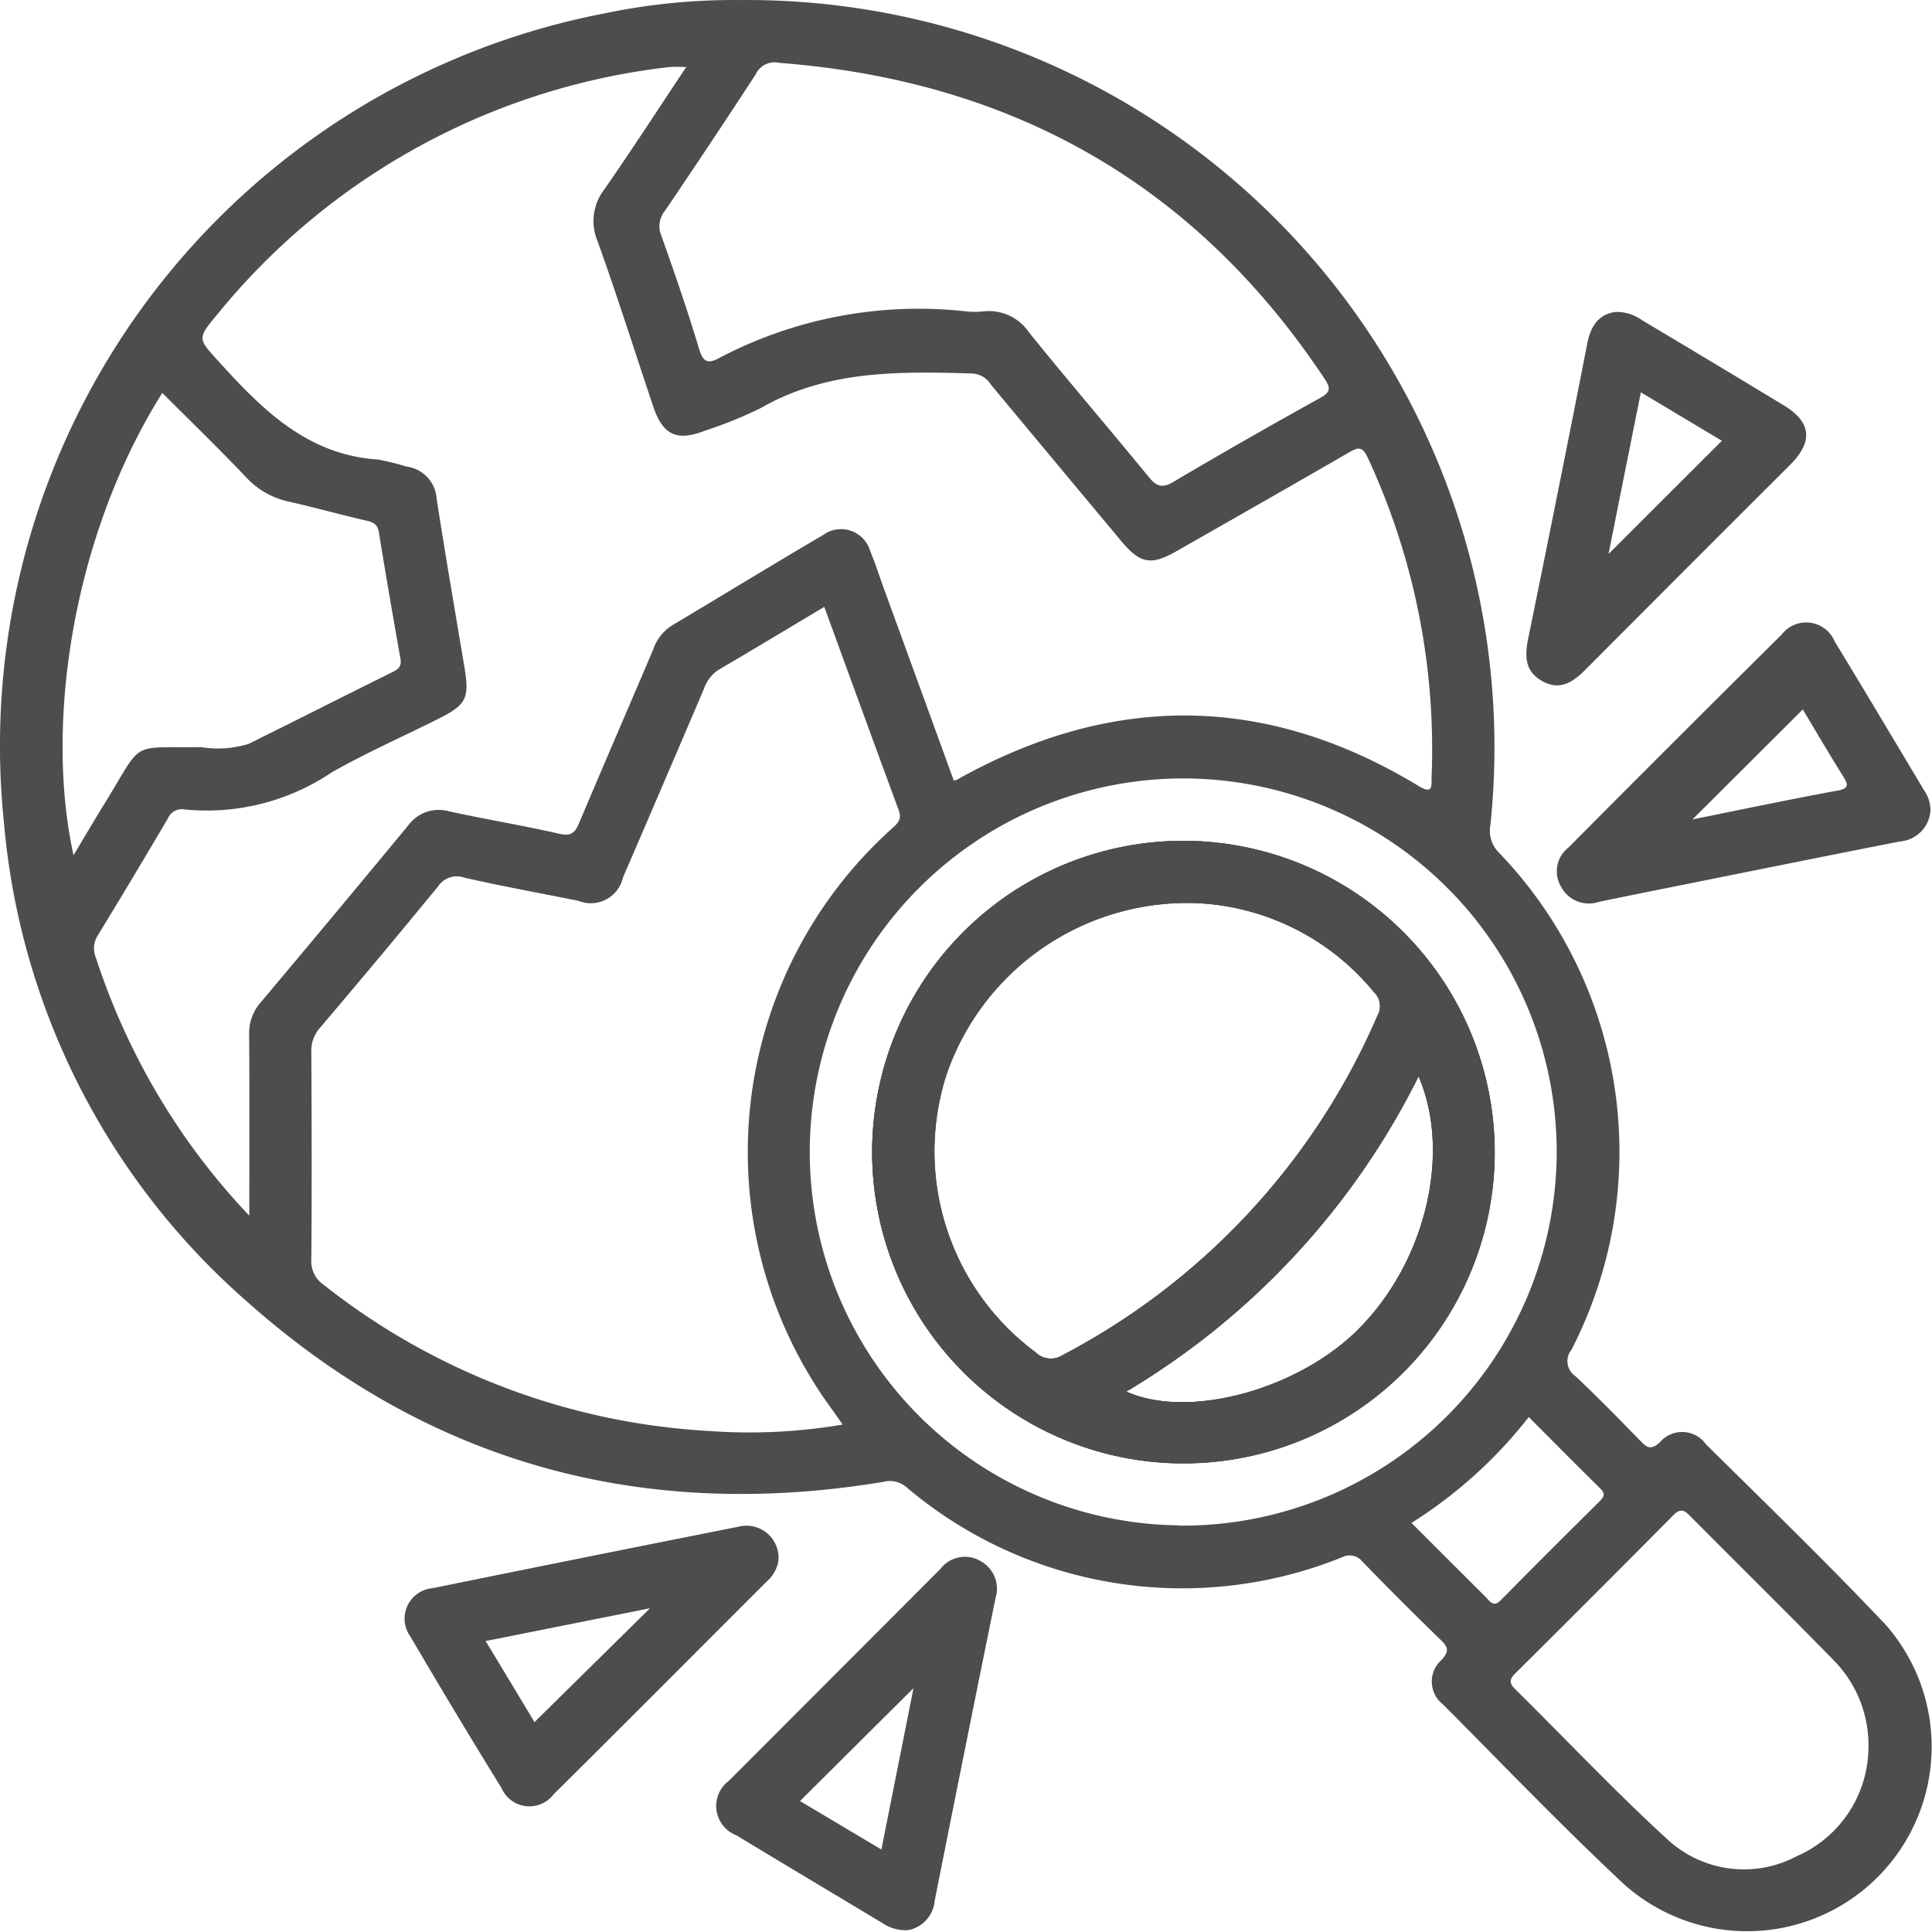 <svg id="Component_13_1" data-name="Component 13 – 1" xmlns="http://www.w3.org/2000/svg" width="73.946" height="73.946" viewBox="0 0 73.946 73.946">
  <path id="Path_17" data-name="Path 17" d="M120.592,384.082a11.912,11.912,0,1,0,11.791,11.908,11.924,11.924,0,0,0-11.791-11.908m-5.785,19.571a9.581,9.581,0,0,1-3.392-10.676,9.744,9.744,0,0,1,9.652-6.512,9.317,9.317,0,0,1,6.689,3.395.744.744,0,0,1,.143.915,26.522,26.522,0,0,1-12.048,12.989.835.835,0,0,1-1.044-.111m12.312-.828c-2.339,2.292-6.479,3.4-8.841,2.333a29.135,29.135,0,0,0,11.194-12.072c1.288,2.968.253,7.185-2.352,9.739m-6.527-18.742a11.912,11.912,0,1,0,11.791,11.908,11.924,11.924,0,0,0-11.791-11.908m-5.785,19.571a9.581,9.581,0,0,1-3.392-10.676,9.744,9.744,0,0,1,9.652-6.512,9.317,9.317,0,0,1,6.689,3.395.744.744,0,0,1,.143.915,26.522,26.522,0,0,1-12.048,12.989.835.835,0,0,1-1.044-.111m12.312-.828c-2.339,2.292-6.479,3.4-8.841,2.333a29.135,29.135,0,0,0,11.194-12.072c1.288,2.968.253,7.185-2.352,9.739m-6.527-18.742a11.912,11.912,0,1,0,11.791,11.908,11.924,11.924,0,0,0-11.791-11.908m-5.785,19.571a9.581,9.581,0,0,1-3.392-10.676,9.744,9.744,0,0,1,9.652-6.512,9.317,9.317,0,0,1,6.689,3.395.744.744,0,0,1,.143.915,26.522,26.522,0,0,1-12.048,12.989.835.835,0,0,1-1.044-.111m12.312-.828c-2.339,2.292-6.479,3.4-8.841,2.333a29.135,29.135,0,0,0,11.194-12.072c1.288,2.968.253,7.185-2.352,9.739m-6.527-18.742a11.912,11.912,0,1,0,11.791,11.908,11.924,11.924,0,0,0-11.791-11.908m-5.785,19.571a9.581,9.581,0,0,1-3.392-10.676,9.744,9.744,0,0,1,9.652-6.512,9.317,9.317,0,0,1,6.689,3.395.744.744,0,0,1,.143.915,26.522,26.522,0,0,1-12.048,12.989.835.835,0,0,1-1.044-.111m12.312-.828c-2.339,2.292-6.479,3.4-8.841,2.333a29.135,29.135,0,0,0,11.194-12.072c1.288,2.968.253,7.185-2.352,9.739m-6.527-18.742a11.912,11.912,0,1,0,11.791,11.908,11.924,11.924,0,0,0-11.791-11.908m-5.785,19.571a9.581,9.581,0,0,1-3.392-10.676,9.744,9.744,0,0,1,9.652-6.512,9.317,9.317,0,0,1,6.689,3.395.744.744,0,0,1,.143.915,26.522,26.522,0,0,1-12.048,12.989.835.835,0,0,1-1.044-.111m12.312-.828c-2.339,2.292-6.479,3.4-8.841,2.333a29.135,29.135,0,0,0,11.194-12.072c1.288,2.968.253,7.185-2.352,9.739m-6.527-18.742a11.912,11.912,0,1,0,11.791,11.908,11.924,11.924,0,0,0-11.791-11.908m-5.785,19.571a9.581,9.581,0,0,1-3.392-10.676,9.744,9.744,0,0,1,9.652-6.512,9.317,9.317,0,0,1,6.689,3.395.744.744,0,0,1,.143.915,26.522,26.522,0,0,1-12.048,12.989.835.835,0,0,1-1.044-.111m12.312-.828c-2.339,2.292-6.479,3.4-8.841,2.333a29.135,29.135,0,0,0,11.194-12.072c1.288,2.968.253,7.185-2.352,9.739m-6.527-18.742a11.912,11.912,0,1,0,11.791,11.908,11.924,11.924,0,0,0-11.791-11.908m-5.785,19.571a9.581,9.581,0,0,1-3.392-10.676,9.744,9.744,0,0,1,9.652-6.512,9.317,9.317,0,0,1,6.689,3.395.744.744,0,0,1,.143.915,26.522,26.522,0,0,1-12.048,12.989.835.835,0,0,1-1.044-.111m12.312-.828c-2.339,2.292-6.479,3.4-8.841,2.333a29.135,29.135,0,0,0,11.194-12.072c1.288,2.968.253,7.185-2.352,9.739m-6.527-18.742a11.912,11.912,0,1,0,11.791,11.908,11.924,11.924,0,0,0-11.791-11.908m-5.785,19.571a9.581,9.581,0,0,1-3.392-10.676,9.744,9.744,0,0,1,9.652-6.512,9.317,9.317,0,0,1,6.689,3.395.744.744,0,0,1,.143.915,26.522,26.522,0,0,1-12.048,12.989.835.835,0,0,1-1.044-.111m12.312-.828c-2.339,2.292-6.479,3.4-8.841,2.333a29.135,29.135,0,0,0,11.194-12.072c1.288,2.968.253,7.185-2.352,9.739m20.119,11.144c-2.2-2.323-4.5-4.548-6.775-6.8a1.12,1.12,0,0,0-1.767-.072c-.359.329-.514.176-.763-.079-.814-.834-1.628-1.671-2.48-2.468a.687.687,0,0,1-.14-.993,16.53,16.53,0,0,0-2.756-19.015,1.173,1.173,0,0,1-.347-1.049A28.6,28.6,0,0,0,103.532,351.9a24.224,24.224,0,0,0-5.167.5,28.55,28.55,0,0,0-23.042,30.934,27.506,27.506,0,0,0,9.309,18.382c6.968,6.2,15.153,8.423,24.35,6.9a.973.973,0,0,1,.873.191,16.333,16.333,0,0,0,16.69,2.694.622.622,0,0,1,.772.16q1.475,1.525,3,3c.283.275.338.434.04.763a1.108,1.108,0,0,0,.055,1.714c2.292,2.305,4.544,4.654,6.918,6.872a7.064,7.064,0,0,0,9.909-10.048m-43.147-59.2a.8.8,0,0,1,.916-.458c8.876.683,15.886,4.606,20.854,12.072.247.368.259.525-.171.762q-2.827,1.563-5.607,3.206c-.454.269-.665.148-.959-.213-1.508-1.843-3.061-3.648-4.554-5.5a1.862,1.862,0,0,0-1.785-.812,3.048,3.048,0,0,1-.6,0,16.41,16.41,0,0,0-9.471,1.775c-.4.219-.617.207-.775-.324-.44-1.469-.94-2.917-1.455-4.362a.931.931,0,0,1,.147-.947q1.75-2.583,3.455-5.195m-22.7,12.166c1.1,1.106,2.192,2.157,3.229,3.255a3.118,3.118,0,0,0,1.65.917c.987.226,1.964.5,2.951.725.281.064.416.159.464.458.261,1.613.539,3.222.824,4.831.05.283-.081.392-.3.5-1.838.913-3.669,1.837-5.505,2.749a3.994,3.994,0,0,1-1.827.127c-2.756.04-2.187-.292-3.64,2.072-.412.668-.811,1.345-1.242,2.066-1.1-4.991-.057-12.2,3.4-17.7m3.332,31.5a25.783,25.783,0,0,1-4.427-6.333,26.2,26.2,0,0,1-1.458-3.571.908.908,0,0,1,.088-.836q1.353-2.221,2.673-4.461a.581.581,0,0,1,.647-.352,8.56,8.56,0,0,0,5.628-1.419c1.31-.746,2.7-1.357,4.045-2.032,1.127-.564,1.236-.792,1.025-2.048-.357-2.128-.723-4.251-1.053-6.381a1.331,1.331,0,0,0-1.168-1.246,9.372,9.372,0,0,0-1.079-.267c-2.681-.175-4.4-1.88-6.063-3.716-.828-.913-.878-.891-.094-1.831a26.12,26.12,0,0,1,17.292-9.473,5.461,5.461,0,0,1,.661,0c-1.06,1.592-2.066,3.148-3.122,4.665a1.991,1.991,0,0,0-.267,2.006c.752,2.094,1.423,4.22,2.131,6.33.371,1.094.908,1.335,1.991.91a16.245,16.245,0,0,0,2.128-.864c2.539-1.455,5.3-1.4,8.082-1.32a.883.883,0,0,1,.716.422q2.5,3.006,5,6c.716.858,1.136.934,2.107.38,2.193-1.25,4.389-2.5,6.573-3.763.366-.214.539-.277.756.2a26.5,26.5,0,0,1,2.436,12.2c-.011.324.07.694-.494.352-5.842-3.545-11.741-3.573-17.679-.24a.733.733,0,0,1-.114.033q-1.341-3.687-2.687-7.382c-.169-.464-.319-.937-.509-1.393a1.165,1.165,0,0,0-1.817-.621c-1.943,1.141-3.864,2.318-5.8,3.471a1.766,1.766,0,0,0-.7.923c-.94,2.207-1.893,4.408-2.827,6.618-.155.37-.3.523-.756.418-1.4-.321-2.818-.552-4.221-.86a1.45,1.45,0,0,0-1.573.549q-2.82,3.412-5.67,6.8a1.778,1.778,0,0,0-.41,1.229c.014,2.252.006,4.5.006,6.9m17.762,8.248a26.134,26.134,0,0,1-14.919-5.605,1.093,1.093,0,0,1-.47-.989c.02-2.63.014-5.26,0-7.892a1.321,1.321,0,0,1,.318-.939q2.29-2.693,4.532-5.426a.861.861,0,0,1,1.009-.336c1.449.331,2.912.593,4.368.888a1.262,1.262,0,0,0,1.7-.892q1.558-3.609,3.1-7.224a1.4,1.4,0,0,1,.575-.737c1.324-.774,2.638-1.568,4.031-2.4.961,2.634,1.9,5.214,2.85,7.786.14.376-.079.53-.3.734a16.656,16.656,0,0,0-2.269,22.178c.128.177.251.354.422.6a21.391,21.391,0,0,1-4.948.257m17.81,3.6a14.294,14.294,0,1,1,14.466-14.105A14.325,14.325,0,0,1,120.3,410.29m11.743,2.734c-.93-.925-1.855-1.85-2.842-2.838a17.523,17.523,0,0,0,4.488-4.052c.925.927,1.826,1.838,2.741,2.739.2.2.141.316-.026.482-1.264,1.255-2.528,2.51-3.776,3.781-.292.3-.42.054-.585-.112m11.892,9.925a4.309,4.309,0,0,1-4.991-.7c-1.993-1.826-3.85-3.8-5.774-5.7-.233-.228-.227-.37,0-.6q3.036-3.014,6.052-6.056c.273-.276.421-.2.651.036,1.851,1.869,3.728,3.712,5.565,5.595a4.629,4.629,0,0,1,1.252,3.307,4.569,4.569,0,0,1-2.757,4.118m-23.341-38.868a11.912,11.912,0,1,0,11.791,11.908,11.924,11.924,0,0,0-11.791-11.908m-5.785,19.571a9.581,9.581,0,0,1-3.392-10.676,9.744,9.744,0,0,1,9.652-6.512,9.317,9.317,0,0,1,6.689,3.395.744.744,0,0,1,.143.915,26.522,26.522,0,0,1-12.048,12.989.835.835,0,0,1-1.044-.111m12.312-.828c-2.339,2.292-6.479,3.4-8.841,2.333a29.135,29.135,0,0,0,11.194-12.072c1.288,2.968.253,7.185-2.352,9.739m-6.527-18.742a11.912,11.912,0,1,0,11.791,11.908,11.924,11.924,0,0,0-11.791-11.908m-5.785,19.571a9.581,9.581,0,0,1-3.392-10.676,9.744,9.744,0,0,1,9.652-6.512,9.317,9.317,0,0,1,6.689,3.395.744.744,0,0,1,.143.915,26.522,26.522,0,0,1-12.048,12.989.835.835,0,0,1-1.044-.111m12.312-.828c-2.339,2.292-6.479,3.4-8.841,2.333a29.135,29.135,0,0,0,11.194-12.072c1.288,2.968.253,7.185-2.352,9.739m-6.527-18.742a11.912,11.912,0,1,0,11.791,11.908,11.924,11.924,0,0,0-11.791-11.908m-5.785,19.571a9.581,9.581,0,0,1-3.392-10.676,9.744,9.744,0,0,1,9.652-6.512,9.317,9.317,0,0,1,6.689,3.395.744.744,0,0,1,.143.915,26.522,26.522,0,0,1-12.048,12.989.835.835,0,0,1-1.044-.111m12.312-.828c-2.339,2.292-6.479,3.4-8.841,2.333a29.135,29.135,0,0,0,11.194-12.072c1.288,2.968.253,7.185-2.352,9.739m-6.527-18.742a11.912,11.912,0,1,0,11.791,11.908,11.924,11.924,0,0,0-11.791-11.908m-5.785,19.571a9.581,9.581,0,0,1-3.392-10.676,9.744,9.744,0,0,1,9.652-6.512,9.317,9.317,0,0,1,6.689,3.395.744.744,0,0,1,.143.915,26.522,26.522,0,0,1-12.048,12.989.835.835,0,0,1-1.044-.111m12.312-.828c-2.339,2.292-6.479,3.4-8.841,2.333a29.135,29.135,0,0,0,11.194-12.072c1.288,2.968.253,7.185-2.352,9.739m-6.527-18.742a11.912,11.912,0,1,0,11.791,11.908,11.924,11.924,0,0,0-11.791-11.908m-5.785,19.571a9.581,9.581,0,0,1-3.392-10.676,9.744,9.744,0,0,1,9.652-6.512,9.317,9.317,0,0,1,6.689,3.395.744.744,0,0,1,.143.915,26.522,26.522,0,0,1-12.048,12.989.835.835,0,0,1-1.044-.111m12.312-.828c-2.339,2.292-6.479,3.4-8.841,2.333a29.135,29.135,0,0,0,11.194-12.072c1.288,2.968.253,7.185-2.352,9.739m-6.527-18.742a11.912,11.912,0,1,0,11.791,11.908,11.924,11.924,0,0,0-11.791-11.908m-5.785,19.571a9.581,9.581,0,0,1-3.392-10.676,9.744,9.744,0,0,1,9.652-6.512,9.317,9.317,0,0,1,6.689,3.395.744.744,0,0,1,.143.915,26.522,26.522,0,0,1-12.048,12.989.835.835,0,0,1-1.044-.111m12.312-.828c-2.339,2.292-6.479,3.4-8.841,2.333a29.135,29.135,0,0,0,11.194-12.072c1.288,2.968.253,7.185-2.352,9.739m-6.527-18.742a11.912,11.912,0,1,0,11.791,11.908,11.924,11.924,0,0,0-11.791-11.908m-5.785,19.571a9.581,9.581,0,0,1-3.392-10.676,9.744,9.744,0,0,1,9.652-6.512,9.317,9.317,0,0,1,6.689,3.395.744.744,0,0,1,.143.915,26.522,26.522,0,0,1-12.048,12.989.835.835,0,0,1-1.044-.111m12.312-.828c-2.339,2.292-6.479,3.4-8.841,2.333a29.135,29.135,0,0,0,11.194-12.072c1.288,2.968.253,7.185-2.352,9.739" transform="translate(-75.177 -351.898)" fill="#4d4d4d"/>
  <path id="Path_18" data-name="Path 18" d="M104.73,415.11Q98.863,416.274,93,417.467a1.171,1.171,0,0,0-.837,1.864q1.708,2.914,3.481,5.79a1.163,1.163,0,0,0,1.988.24c2.731-2.706,5.443-5.433,8.163-8.152a1.345,1.345,0,0,0,.444-.773,1.23,1.23,0,0,0-1.512-1.327m-7.824,7.481c-.587-.977-1.2-1.995-1.869-3.1l6.29-1.254-4.421,4.359" transform="translate(-76.447 -356.68)" fill="#4d4d4d"/>
  <path id="Path_19" data-name="Path 19" d="M153.688,384.078c-1.132-1.889-2.256-3.786-3.405-5.667a1.183,1.183,0,0,0-2.034-.276q-4.1,4.064-8.164,8.156a1.15,1.15,0,0,0-.292,1.477,1.206,1.206,0,0,0,1.457.6c.9-.189,1.8-.367,2.693-.548,2.938-.589,5.875-1.184,8.815-1.763a1.271,1.271,0,0,0,1.186-1.206,1.382,1.382,0,0,0-.255-.77m-3.328.031c-1.9.352-3.788.749-5.527,1.1,1.349-1.343,2.783-2.774,4.222-4.209.47.78.993,1.68,1.546,2.559.216.348.211.468-.241.554" transform="translate(-80.056 -353.849)" fill="#4d4d4d"/>
  <path id="Path_20" data-name="Path 20" d="M114.956,416.527a1.181,1.181,0,0,0-1.54.3q-4.049,4.057-8.1,8.111a1.2,1.2,0,0,0,.283,2.08c1.862,1.129,3.733,2.242,5.6,3.365a1.563,1.563,0,0,0,1,.266,1.258,1.258,0,0,0,1-1.134q1.149-5.791,2.327-11.577a1.2,1.2,0,0,0-.569-1.408m-3.8,11.036-3.115-1.855c1.445-1.439,2.882-2.868,4.343-4.32-.4,2.021-.807,4.052-1.228,6.175" transform="translate(-77.422 -356.777)" fill="#4d4d4d"/>
  <path id="Path_21" data-name="Path 21" d="M148.222,368.384q-2.7-1.636-5.41-3.25a1.658,1.658,0,0,0-1.017-.319c-.6.076-.942.494-1.079,1.192q-1.105,5.646-2.259,11.282c-.146.7-.138,1.294.555,1.668.675.364,1.168.014,1.636-.456q3.914-3.929,7.838-7.844c.887-.89.8-1.63-.264-2.275m-6.694,5.692c.4-2.016.81-4.054,1.236-6.182l3.1,1.855c-1.455,1.453-2.89,2.888-4.333,4.327" transform="translate(-79.961 -352.876)" fill="#4d4d4d"/>
  <path id="Path_22" data-name="Path 22" d="M123.324,386.717a11.912,11.912,0,1,0,11.791,11.908,11.924,11.924,0,0,0-11.791-11.908m-5.785,19.571a9.581,9.581,0,0,1-3.392-10.676A9.744,9.744,0,0,1,123.8,389.1a9.317,9.317,0,0,1,6.689,3.395.744.744,0,0,1,.143.915A26.522,26.522,0,0,1,118.584,406.4a.835.835,0,0,1-1.044-.111m12.312-.828c-2.339,2.292-6.479,3.4-8.841,2.333A29.135,29.135,0,0,0,132.2,395.721c1.288,2.968.253,7.185-2.352,9.739" transform="translate(-77.91 -354.534)" fill="#4d4d4d"/>
  <path id="Path_23" data-name="Path 23" d="M123.324,386.717a11.912,11.912,0,1,0,11.791,11.908,11.924,11.924,0,0,0-11.791-11.908m-5.785,19.571a9.581,9.581,0,0,1-3.392-10.676A9.744,9.744,0,0,1,123.8,389.1a9.317,9.317,0,0,1,6.689,3.395.744.744,0,0,1,.143.915A26.522,26.522,0,0,1,118.584,406.4a.835.835,0,0,1-1.044-.111m12.312-.828c-2.339,2.292-6.479,3.4-8.841,2.333A29.135,29.135,0,0,0,132.2,395.721c1.288,2.968.253,7.185-2.352,9.739" transform="translate(-77.91 -354.534)" fill="#4d4d4d"/>
</svg>
